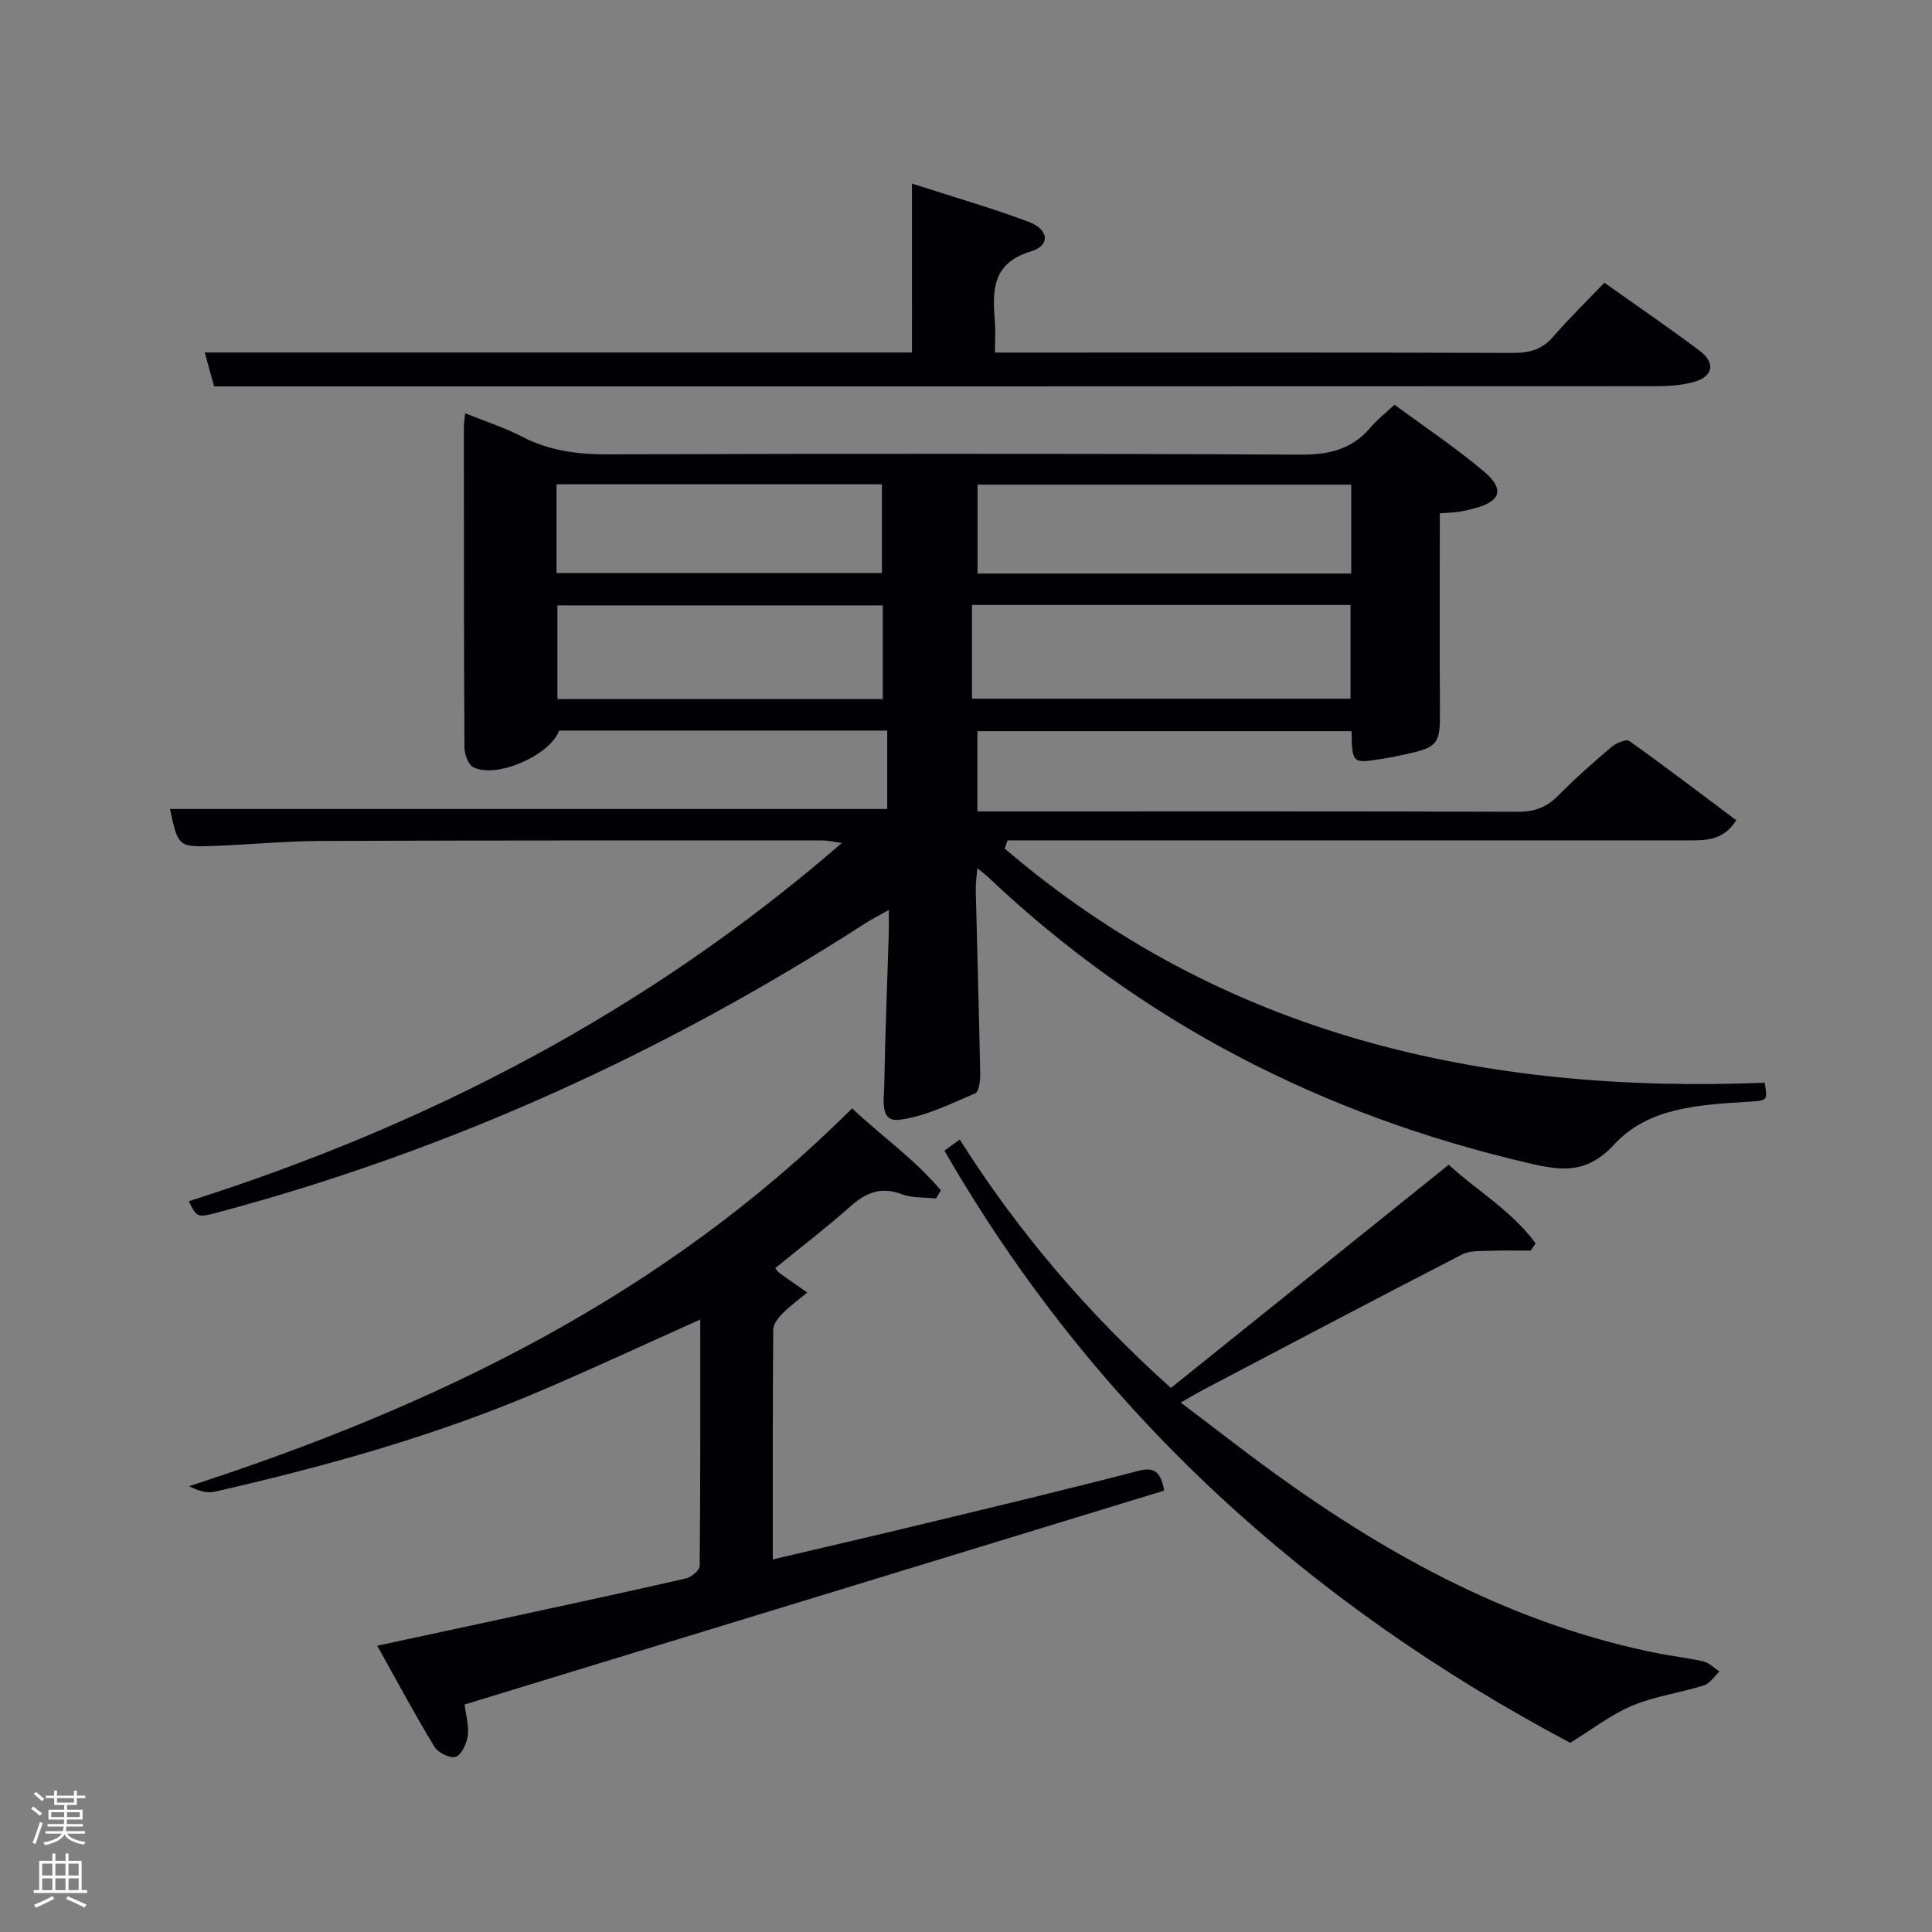 <svg enable-background="new 0 0 400 400" viewBox="0 0 400 400" xmlns="http://www.w3.org/2000/svg"><rect x="0" y="0" width="400" height="400" fill="#808080" stroke="none"/><path d="m6.44 374.46.42-.45c.65.47 1.27.95 1.85 1.44l-.45.49c-.65-.56-1.25-1.06-1.82-1.48m.93 7.33-.63-.26c.55-1.36 1.05-2.8 1.52-4.33.19.1.38.19.59.27-.46 1.29-.95 2.73-1.48 4.32m-.38-10.38.44-.42c.43.34 1.01.82 1.74 1.44l-.49.49c-.53-.51-1.09-1.01-1.69-1.51m2.5.35h1.72v-1.04h.59v1.04h3.52v-1.04h.59v1.04h1.75v.53h-1.75v1.42h-2.03v.97h3.22v2.03h-3.24c0 .35-.01.66-.03.93h3.32v.53h-3.37c-.03.27-.08.58-.15.94h3.96v.53h-3.71c.67.92 1.93 1.48 3.79 1.68-.13.24-.23.44-.29.59-2.13-.38-3.48-1.08-4.04-2.12-.43.97-1.77 1.72-4.03 2.23-.09-.19-.2-.37-.33-.55 2.1-.42 3.37-1.03 3.81-1.83h-3.36v-.53h3.58c.08-.29.13-.61.16-.94h-3.33v-.53h3.39c.02-.27.04-.58.04-.93h-3.23v-2.03h3.25v-.97h-2.07v-1.42h-1.73zm1.12 3.44v1h2.65c.01-.3.02-.44.02-.4v-.25-.35zm1.19-2h3.52v-.91h-3.52zm4.71 2h-2.63v.59c0 .15-.01.28-.01.4h2.64z" fill="#fafbfc"/><path d="m13.56 383.74h.63v1.52h2.72v6.07h1.13v.6h-11.06v-.6h1.13v-6.07h2.73v-1.52h.63v1.52h2.1v-1.52zm-2.69 8.83.38.56c-1.24.63-2.53 1.25-3.85 1.85-.1-.21-.21-.42-.34-.63 1.36-.55 2.63-1.15 3.81-1.78m-2.13-4.27h2.1v-2.45h-2.1zm0 3.04h2.1v-2.46h-2.1zm2.72-3.04h2.1v-2.45h-2.1zm0 3.04h2.1v-2.46h-2.1zm6.07 3.6c-1.41-.71-2.7-1.3-3.86-1.78l.35-.56c1.45.62 2.75 1.19 3.88 1.72zm-1.25-9.09h-2.1v2.45h2.1zm-2.09 5.49h2.1v-2.46h-2.1z" fill="#fafbfc"/><g fill="#010105"><path d="m208.02 175.69c45.31 38.79 99.06 50.8 157.33 48.48.63 3.73.62 3.69-3.31 3.93-10.05.63-20.76 1.13-27.84 8.85-5.62 6.13-10.9 5.44-17.43 3.93-42.73-9.89-80.46-29.16-112.38-59.46-.47-.45-1.01-.82-2.05-1.67-.14 1.86-.36 3.24-.32 4.62.3 12.64.68 25.28.92 37.92.03 1.4-.25 3.74-1.04 4.08-5.12 2.17-10.32 4.8-15.72 5.47-4.07.51-3.16-4.19-3.11-6.9.18-10.47.61-20.94.93-31.41.05-1.48.01-2.96.01-5.13-2.02 1.15-3.59 1.94-5.06 2.89-41.4 26.65-85.7 46.79-133.29 59.58-4.86 1.31-4.86 1.31-6.57-2.17 49.67-15.79 95.08-39.34 135.2-74.17-1.76-.25-2.81-.52-3.85-.52-34.66 0-69.33-.04-103.99.1-7.31.03-14.62.74-21.93 1.02-7.62.29-7.63.23-9.33-7.64h148.5c0-5.18 0-10.57 0-16.23-22.69 0-45.3 0-67.93 0-1.78 5.03-12.93 10.03-17.75 7.59-1.06-.54-1.85-2.68-1.85-4.09-.13-22.1-.11-44.21-.12-66.31 0-.8.14-1.6.26-2.88 4.13 1.66 8.1 2.92 11.73 4.81 5.64 2.93 11.47 3.71 17.77 3.69 47.83-.15 95.66-.19 143.49.06 5.95.03 10.67-1.13 14.51-5.68 1.27-1.51 2.87-2.74 4.92-4.66 6.31 4.67 12.8 8.96 18.68 13.98 4.17 3.56 3.21 6.08-2.04 7.45-1.13.3-2.26.58-3.41.75-1.12.17-2.27.19-3.85.3 0 13.79-.07 27.41.03 41.04.05 6.53-.44 7.39-6.67 8.76-1.78.39-3.58.77-5.38 1.05-6.12.97-6.12.95-6.26-5.74-25.7 0-51.41 0-77.46 0v16.62h4.94c35.67 0 71.33-.05 107 .07 3.45.01 5.96-.96 8.35-3.39 3.5-3.55 7.26-6.86 11.07-10.09.93-.79 3-1.62 3.64-1.16 7.41 5.28 14.65 10.8 22.12 16.4-2.71 4.25-6.35 4.16-9.95 4.16-39.83 0-79.66 0-119.5 0-7.14 0-14.28 0-21.43 0-.21.57-.39 1.14-.58 1.7zm-6.78-31.03h78.37c0-6.73 0-13.11 0-19.41-26.31 0-52.22 0-78.37 0zm78.52-44.32c-26.08 0-51.77 0-77.37 0v18.41h77.37c0-6.18 0-12.11 0-18.41zm-96.99 25c-22.75 0-45.12 0-67.37 0v19.4h67.37c0-6.51 0-12.77 0-19.4zm-67.55-6.69h67.37c0-6.41 0-12.46 0-18.38-22.66 0-44.9 0-67.37 0z"/><path d="m176.42 229.47c6.01 5.69 12.98 10.54 18.37 16.98-.33.56-.67 1.12-1 1.68-2.37-.26-4.91-.06-7.06-.88-4.34-1.65-7.47-.32-10.72 2.57-4.97 4.41-10.26 8.45-15.51 12.74.31.36.54.78.9 1.03 1.9 1.36 3.82 2.68 5.73 4.01-1.7 1.42-3.51 2.73-5.07 4.3-.9.9-1.96 2.21-1.97 3.35-.13 15.64-.09 31.29-.09 47.61 10.79-2.54 21.19-4.94 31.56-7.45 14.68-3.54 29.37-7.04 43.98-10.85 3.25-.85 4.7-.17 5.51 4.05-48.16 14.72-96.44 29.49-144.86 44.29.26 2.17.92 4.34.66 6.4-.21 1.63-1.21 3.9-2.46 4.42-1.06.44-3.68-.82-4.43-2.04-4.02-6.61-7.66-13.44-11.86-20.95 9.67-2.08 18.36-3.94 27.05-5.82 12.32-2.67 24.64-5.31 36.92-8.13 1.11-.25 2.78-1.68 2.79-2.57.17-16.92.12-33.85.12-51.02-11.34 5.08-22.13 10.11-33.07 14.78-21.76 9.3-44.46 15.62-67.48 20.88-1.64.37-3.51-.25-5.28-1.15 51.22-16.63 98.45-39.51 137.27-78.23z"/><path d="m195.53 238.22c1.12-.8 2.05-1.47 3.18-2.28 11.99 18.95 26.27 35.75 43.71 51.42 18.99-15.26 38.02-30.55 57.52-46.21 5.7 5.24 13.04 9.53 18 16.27-.35.5-.69 1.01-1.04 1.51-2.75 0-5.51-.09-8.25.03-2.02.09-4.3-.09-5.98.78-17.89 9.21-35.68 18.61-53.49 27.97-1.31.69-2.57 1.45-4.73 2.67 6.73 5.08 12.92 9.93 19.28 14.54 24.19 17.52 50.03 31.55 79.7 37.42 3.09.61 6.25.93 9.31 1.66 1.18.29 2.18 1.36 3.25 2.08-1.06.98-1.96 2.47-3.21 2.86-4.9 1.54-10.12 2.22-14.81 4.19-4.4 1.84-8.29 4.89-12.88 7.7-53.67-28.47-98.29-68.27-129.56-122.61z"/><path d="m188.81 38.01c8.81 2.85 16.62 5.07 24.19 7.93 4.21 1.59 4.48 4.89.44 6.11-8.18 2.47-7.96 8.23-7.46 14.63.14 1.82.02 3.66.02 6.32h5.36c33.99 0 67.98-.05 101.97.07 3.43.01 5.99-.75 8.28-3.4 3.26-3.77 6.85-7.26 10.56-11.14 6.87 4.88 13.43 9.35 19.76 14.12 3.31 2.49 2.73 5.33-1.23 6.43-2.52.7-5.24.88-7.88.88-94.13.05-188.27.04-282.41.04-5.16 0-10.32 0-16.08 0-.6-2.16-1.22-4.4-1.94-7.02h146.43c-.01-11.45-.01-22.69-.01-34.97z"/></g></svg>